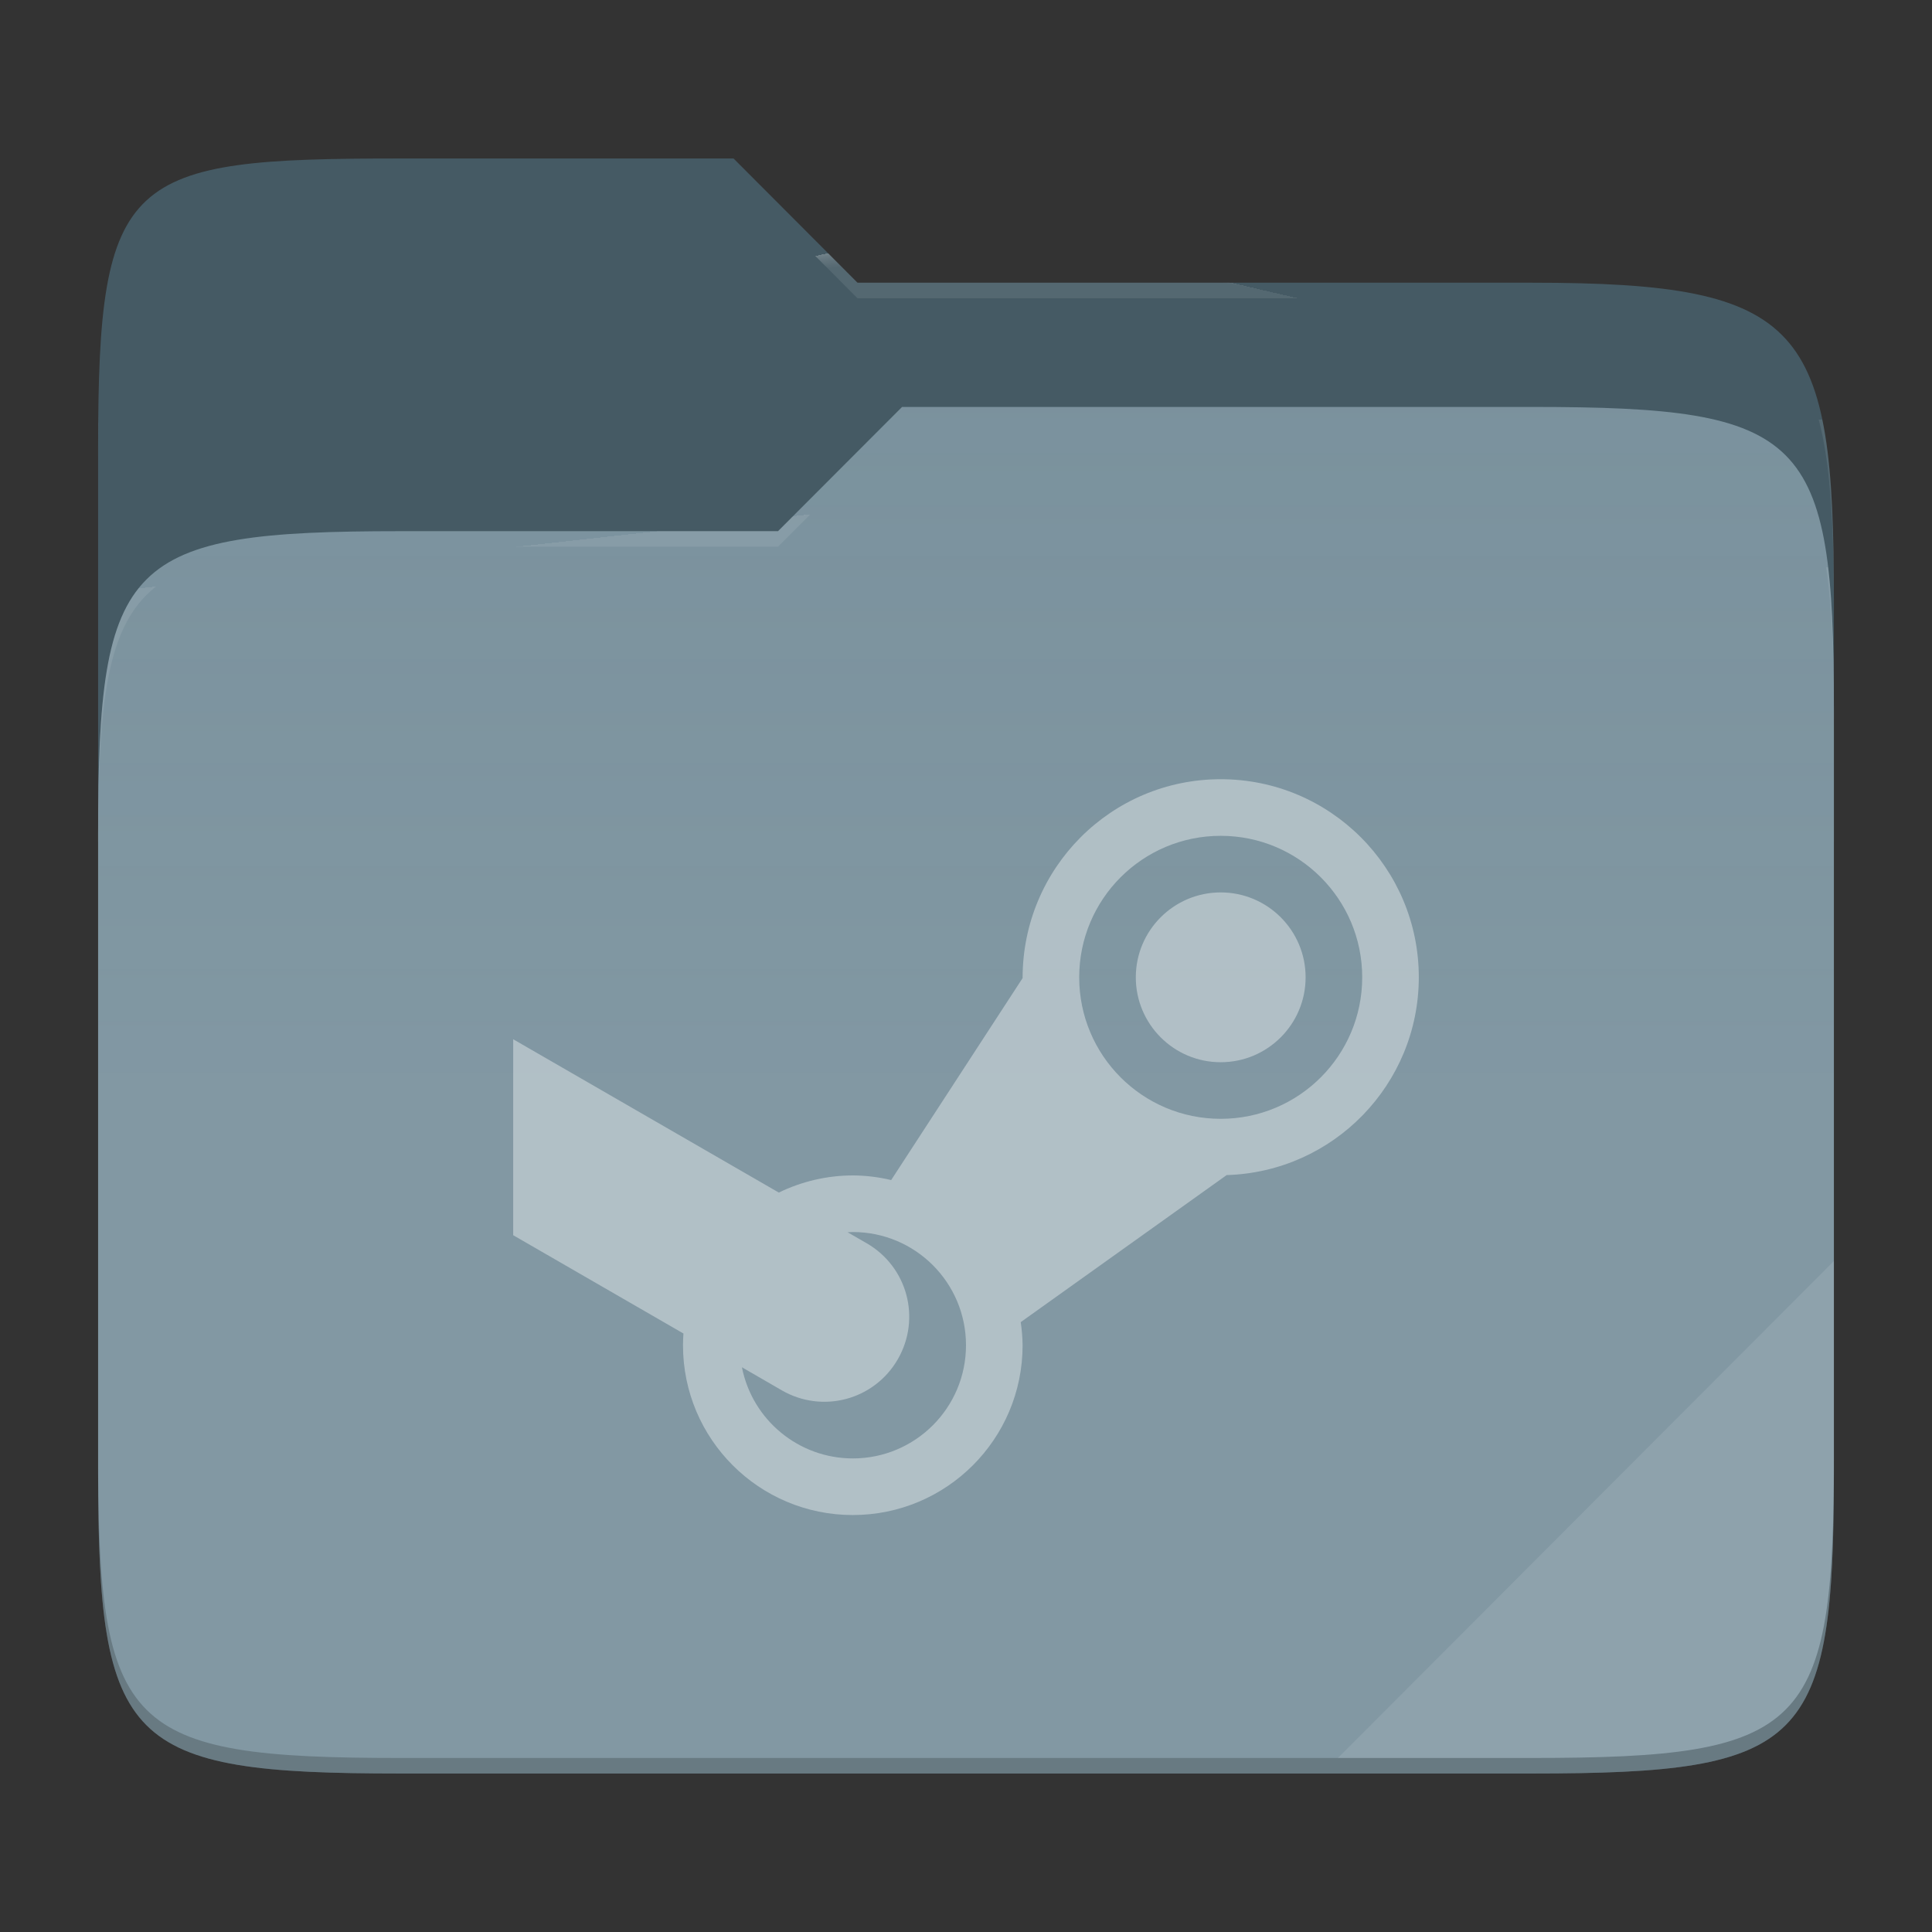 <?xml version="1.0" standalone="no"?><!-- Generator: Gravit.io -->
<svg xmlns="http://www.w3.org/2000/svg" 
  xmlns:xlink="http://www.w3.org/1999/xlink" style="isolation:isolate" viewBox="0 0 256 256" width="256" height="256">
  <rect x="0" y="0" width="256" height="256" fill="#333333" stroke="none"/>
  <switch>
    <g>
      <g id="folder">
        <path d=" M 53.039 21 C 16.724 21 13 23.055 13 59.371 L 13 111.538 L 243 111.538 L 243 79.563 C 243 43.247 239.276 37.461 202.961 37.461 L 113.625 37.461 L 97.198 21 L 53.039 21 Z " id="orange" fill="#455A64"/>
        <path d=" M 53.039 70.384 C 16.722 70.384 13 74.114 13 110.429 L 13 194.953 C 13 231.269 16.722 235 53.039 235 L 202.961 235 C 239.278 235 243 231.269 243 194.953 L 243 93.969 C 243 57.653 239.278 53.922 202.961 53.922 L 119.53 53.922 L 103.092 70.384 L 53.039 70.384 Z " id="change-color-easy" fill="#78909C"/>
        <linearGradient id="_lgradient_38" x1="0" y1="0.5" x2="2.83276944882399e-16" y2="-0.5" gradientTransform="matrix(230,0,0,181.078,13,53.922)" gradientUnits="userSpaceOnUse">
          <stop offset="0%" stop-opacity="0.07" style="stop-color:rgb(255,255,255)"/>
          <stop offset="67.282%" stop-opacity="0" style="stop-color:rgb(252,239,232)"/>
        </linearGradient>
        <path d=" M 53.039 70.384 C 16.722 70.384 13 74.114 13 110.429 L 13 194.953 C 13 231.269 16.722 235 53.039 235 L 202.961 235 C 239.278 235 243 231.269 243 194.953 L 243 93.969 C 243 57.653 239.278 53.922 202.961 53.922 L 119.53 53.922 L 103.092 70.384 L 53.039 70.384 Z " id="gradient white" fill="url(#_lgradient_38)"/>
        <g opacity="0.4">
          <radialGradient id="_rgradient_75" fx="0.5" fy="0.136" cx="0.5" cy="0.5" r="0.272" gradientTransform="matrix(230,0,0,60.62,13,21)" gradientUnits="userSpaceOnUse">
            <stop offset="0%" stop-opacity="1" style="stop-color:rgb(255,255,255)"/>
            <stop offset="100%" stop-opacity="0.204" style="stop-color:rgb(255,255,255)"/>
          </radialGradient>
          <path d=" M 53.039 21 C 16.724 21 13 23.055 13 59.371 L 13 61.43 C 13 25.114 16.724 23.057 53.039 23.057 L 97.198 23.057 L 113.625 39.518 L 202.961 39.518 C 239.276 39.518 243 45.304 243 81.62 L 243 79.563 C 243 43.247 239.276 37.461 202.961 37.461 L 113.625 37.461 L 97.198 21 L 53.039 21 Z " id="white" fill="url(#_rgradient_75)"/>
        </g>
        <g opacity="0.4">
          <radialGradient id="_rgradient_76" fx="0.482" fy="0.211" cx="0.5" cy="0.5" r="0.272" gradientTransform="matrix(230,0,0,58.565,13,53.922)" gradientUnits="userSpaceOnUse">
            <stop offset="0%" stop-opacity="1" style="stop-color:rgb(255,255,255)"/>
            <stop offset="100%" stop-opacity="0.204" style="stop-color:rgb(255,255,255)"/>
          </radialGradient>
          <path d=" M 119.53 53.922 L 103.092 70.384 L 53.039 70.384 C 16.724 70.384 13 74.112 13 110.427 L 13 112.487 C 13 76.171 16.724 72.441 53.039 72.441 L 103.092 72.441 L 119.53 55.981 L 202.961 55.981 C 239.276 55.981 243 59.708 243 96.024 L 243 93.967 C 243 57.651 239.276 53.922 202.961 53.922 L 119.53 53.922 Z " id="white" fill="url(#_rgradient_76)"/>
        </g>
        <g opacity="0.1">
          <path d=" M 243 167.096 L 177.285 232.941 L 202.961 232.941 C 239.276 232.941 243 229.214 243 192.898 L 243 167.096 Z " id="white" fill="rgb(255,255,255)"/>
        </g>
        <g opacity="0.2">
          <path d=" M 13 192.898 L 13 194.955 C 13 231.271 16.724 235 53.039 235 L 202.961 235 C 239.276 235 243 231.271 243 194.955 L 243 192.898 C 243 229.214 239.276 232.941 202.961 232.941 L 53.039 232.941 C 16.724 232.941 13 229.214 13 192.898 Z " id="dark" fill="rgb(0,0,0)"/>
        </g>
      </g>
      <g opacity="0.62">
        <path d=" M 68 163.67 L 90.56 176.697 C 90.523 177.215 90.5 177.732 90.5 178.25 C 90.5 190.677 100.573 200.75 113 200.75 C 125.427 200.75 135.5 190.677 135.5 178.25 C 135.485 177.223 135.402 176.202 135.252 175.19 L 162.537 155.705 C 176.713 155.278 187.985 143.675 188 129.5 C 188 115.003 176.248 103.25 161.75 103.25 C 147.252 103.25 135.493 115.003 135.5 129.605 L 118.085 156.365 C 116.42 155.967 114.71 155.757 113 155.75 C 109.602 155.757 106.25 156.537 103.197 158.022 L 68 137.705 M 161.75 110.75 C 172.108 110.75 180.5 119.143 180.5 129.5 C 180.5 139.858 172.108 148.25 161.75 148.25 C 151.392 148.25 143 139.858 143 129.5 C 143 119.143 151.392 110.75 161.75 110.75 Z  M 161.75 118.25 C 155.54 118.25 150.5 123.29 150.5 129.5 C 150.5 135.71 155.54 140.75 161.75 140.75 C 167.96 140.75 173 135.71 173 129.5 C 173 123.29 167.96 118.25 161.75 118.25 Z  M 113 163.25 C 121.287 163.25 128 169.963 128 178.25 C 128 186.537 121.287 193.25 113 193.25 C 105.845 193.243 99.695 188.18 98.308 181.167 L 103.595 184.228 C 108.995 187.34 115.842 185.51 118.963 180.11 C 122.075 174.71 120.245 167.862 114.845 164.742 L 112.31 163.28 C 112.543 163.265 112.767 163.257 113 163.25 Z " id="steam" fill="#CFD8DC"/>
      </g>
    </g>
  </switch>
</svg>